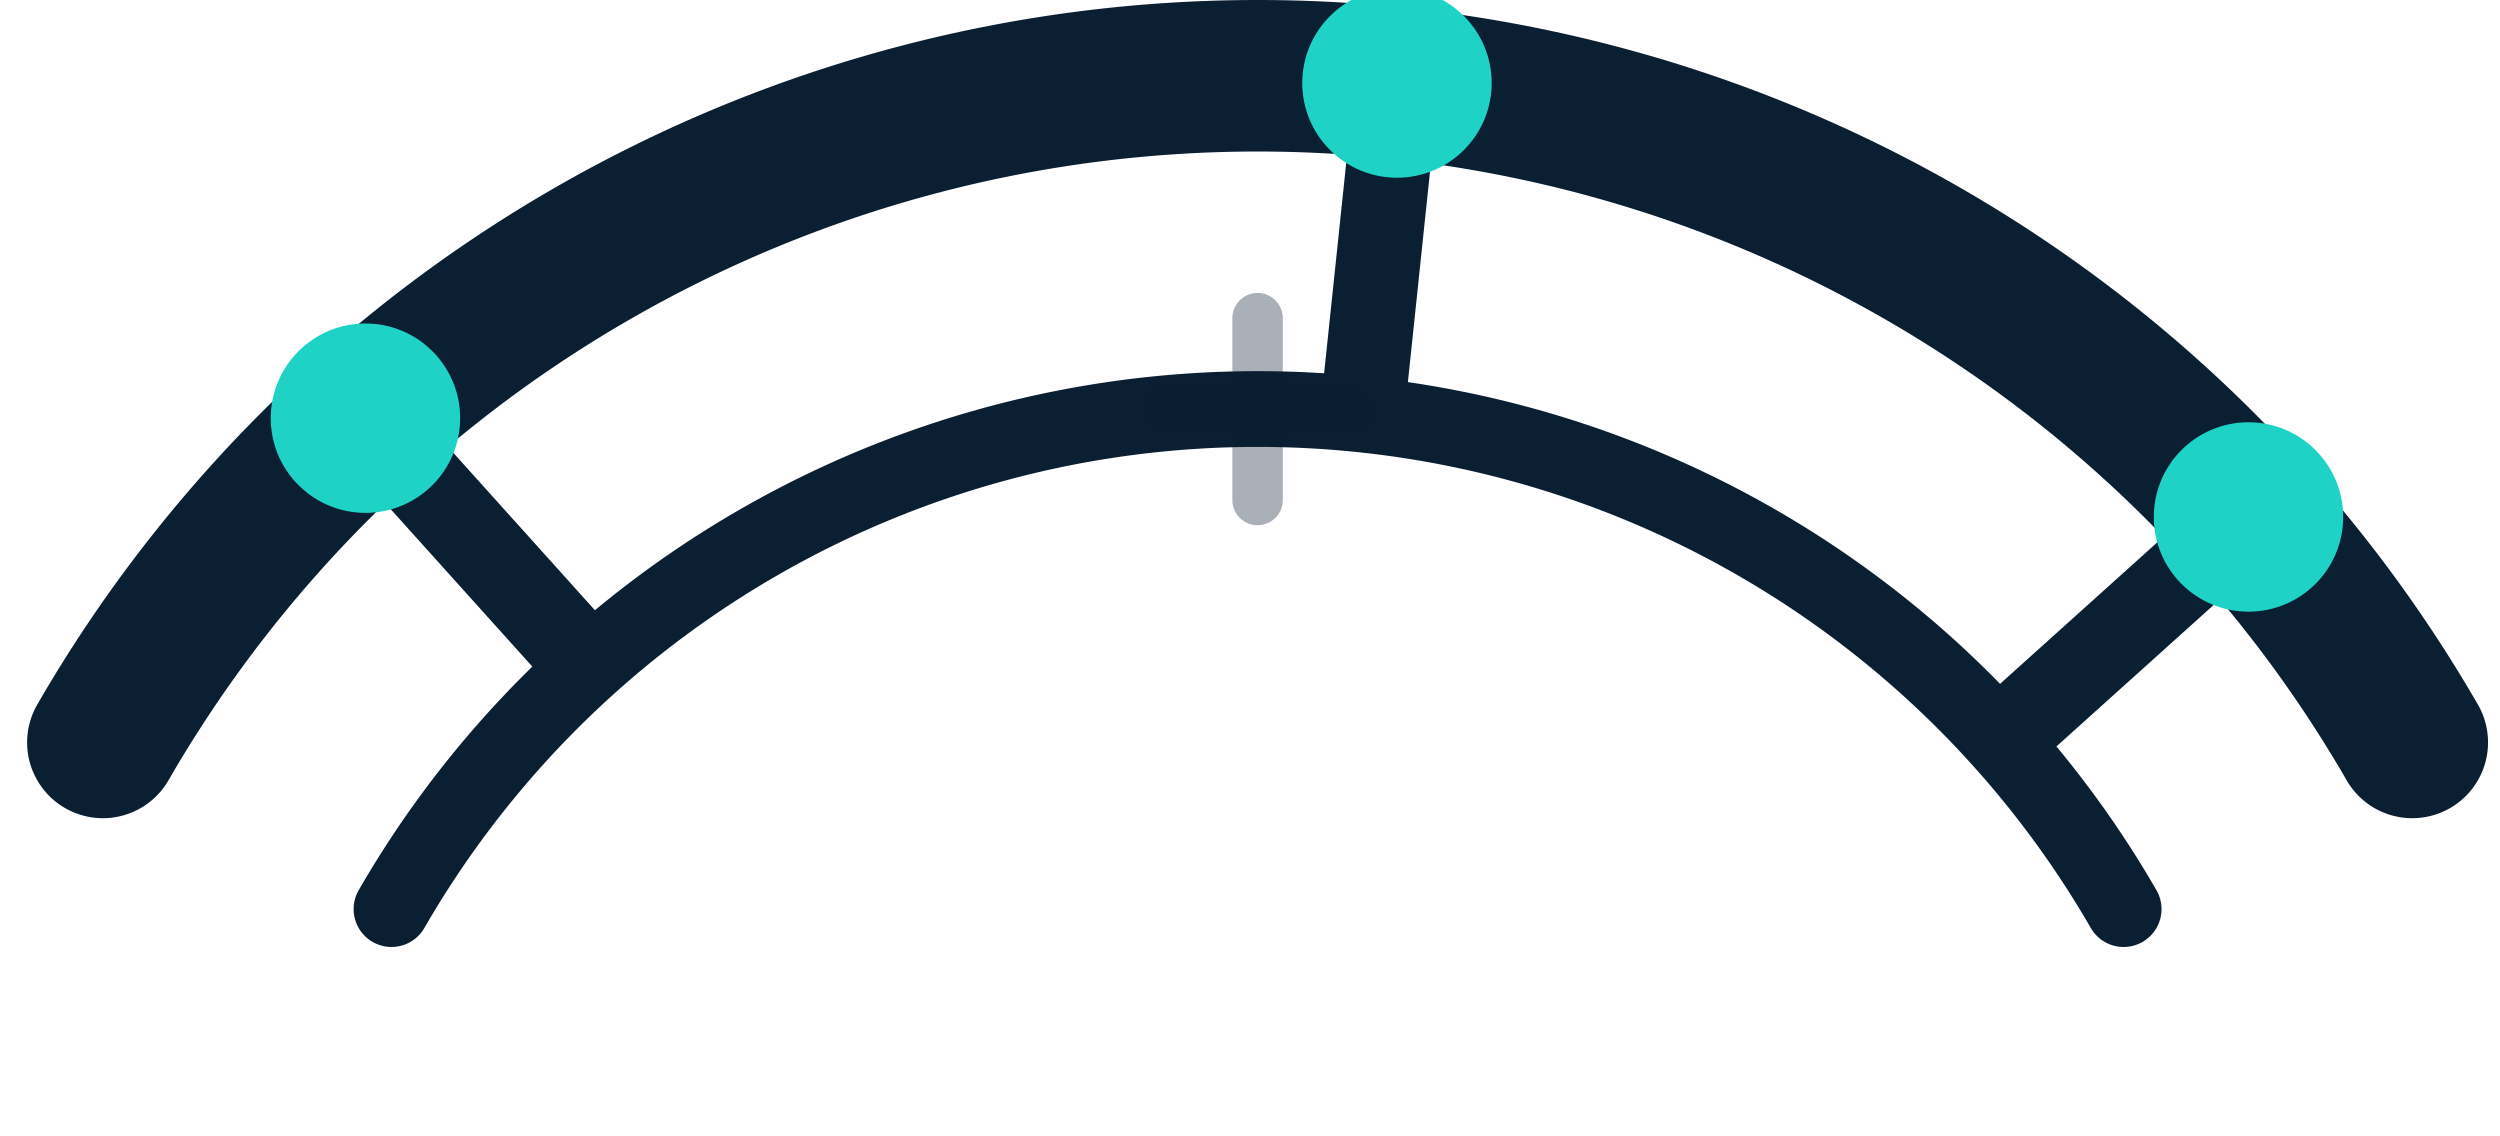 <?xml version="1.0" encoding="UTF-8"?>
<svg width="165" height="75" viewBox="0 0 165 75" xmlns="http://www.w3.org/2000/svg" role="img" aria-label="ArcKit logo">
<title>ArcKit</title>

<g fill="none">
  <path d="M 6.79,49.00 A 88.00,88.00 0 0 1 159.21,49.00" stroke="#0B1F33" stroke-width="10" stroke-linecap="round" />
  <path d="M 25.84,60.00 A 66.00,66.00 0 0 1 140.16,60.00" stroke="#0B1F33" stroke-width="5.00" stroke-linecap="round" />
  <line x1="37.50" y1="42.47" x2="24.12" y2="27.60" stroke="#0B1F33" stroke-width="5.56" stroke-linecap="round" />
  <line x1="90.11" y1="25.37" x2="92.20" y2="5.48" stroke="#0B1F33" stroke-width="5.56" stroke-linecap="round" />
  <line x1="133.53" y1="47.50" x2="148.40" y2="34.12" stroke="#0B1F33" stroke-width="5.56" stroke-linecap="round" />
  <circle cx="24.12" cy="27.60" r="6.25" fill="#1ED3C6" /><circle cx="92.20" cy="5.48" r="6.25" fill="#1ED3C6" /><circle cx="148.40" cy="34.12" r="6.25" fill="#1ED3C6" />
  <line x1="77.00" y1="27.00" x2="89.00" y2="27.00" stroke="#0B1F33" stroke-opacity="0.35" stroke-width="3.33" stroke-linecap="round" /><line x1="83.00" y1="21.00" x2="83.00" y2="33.00" stroke="#0B1F33" stroke-opacity="0.35" stroke-width="3.33" stroke-linecap="round" />
</g>
</svg>
